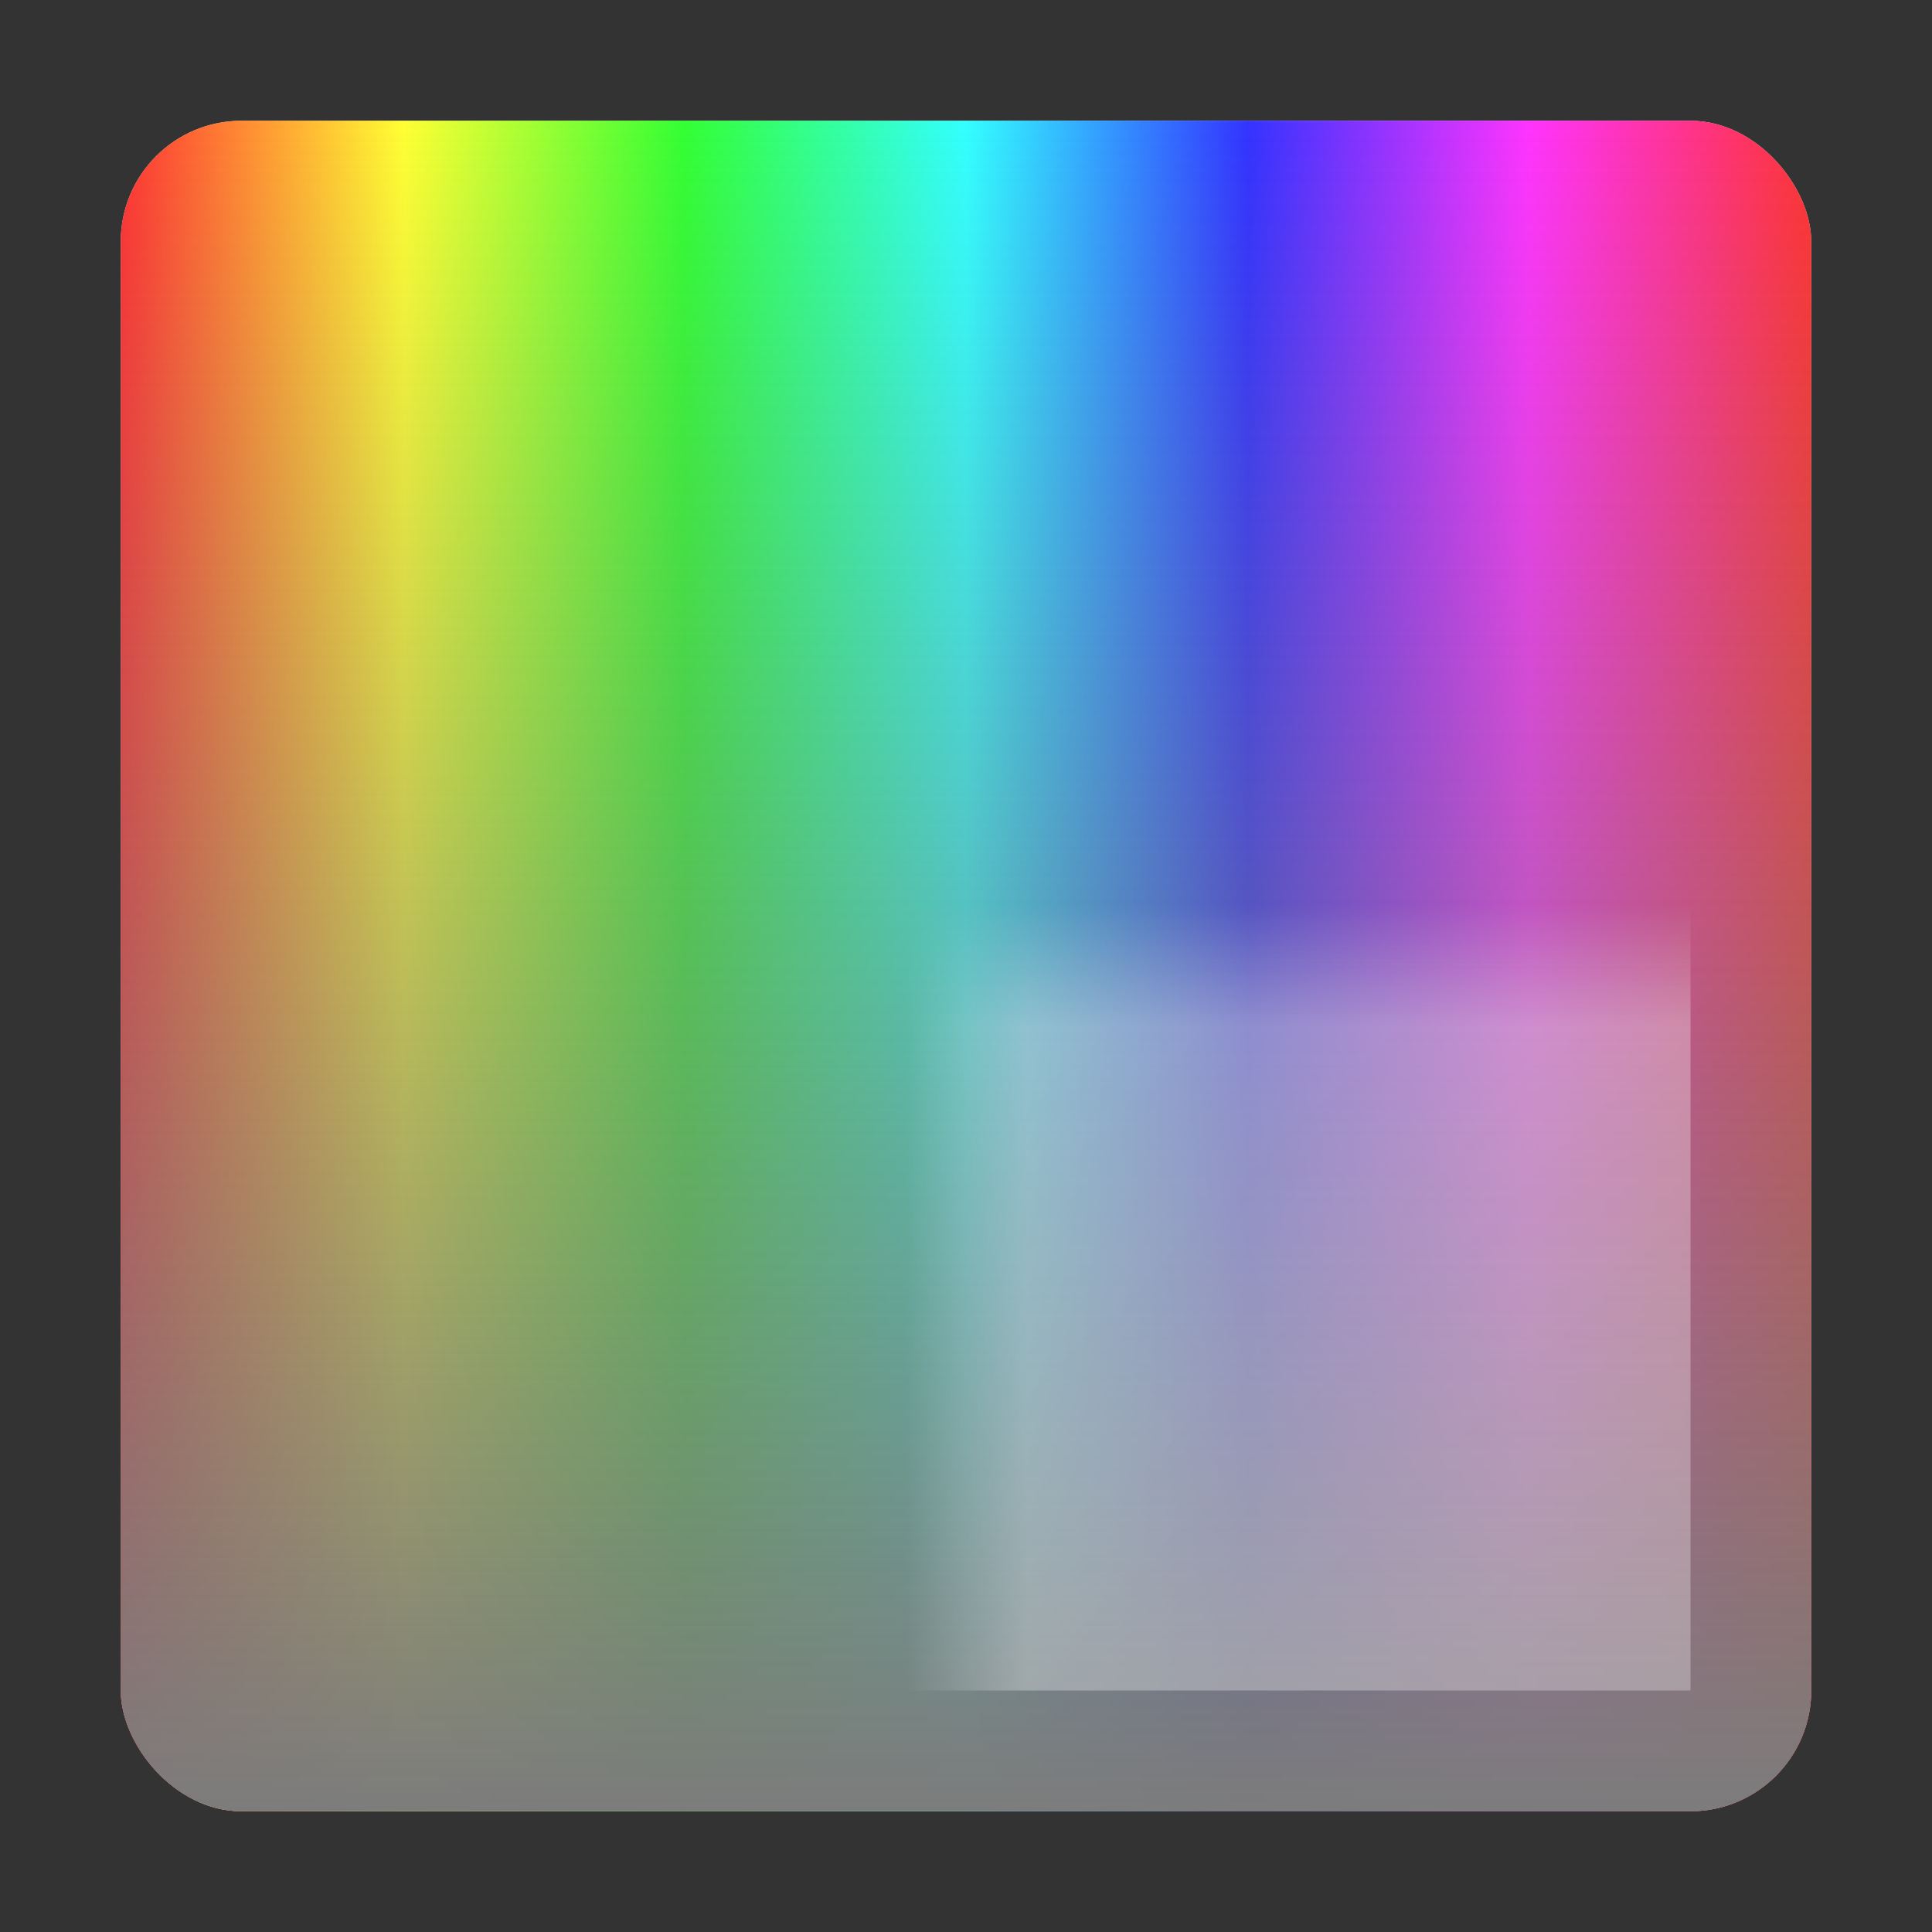 <svg height="16" width="16" xmlns="http://www.w3.org/2000/svg" xmlns:xlink="http://www.w3.org/1999/xlink"><rect width="100%" height="100%" fill="#333333" stroke="none"/><linearGradient id="a" x1="0%" x2="100%" y1="0%" y2="0%"><stop offset="0" stop-color="#f00"/><stop offset=".167" stop-color="#ff0"/><stop offset=".333" stop-color="#0f0"/><stop offset=".5" stop-color="#0ff"/><stop offset=".667" stop-color="#00f"/><stop offset=".833" stop-color="#f0f"/><stop offset="1" stop-color="#f00"/></linearGradient><linearGradient id="b" x1="0%" x2="0%" y1="0%" y2="100%"><stop offset="0" stop-color="#7c7c7c" stop-opacity="0"/><stop offset="1" stop-color="#7c7c7c"/></linearGradient><linearGradient id="c" x1="0%" x2="100%" y1="0%" y2="100%"><stop offset="0" stop-color="#fff"/><stop offset="1" stop-color="#fff" stop-opacity=".8"/></linearGradient><mask id="d"><path d="m-8-8h16v16h-16z" fill="#fff"/><path d="m-5-5h10v10h-10z" opacity=".3"/></mask><g transform="translate(8 8)"><rect fill="#fff" height="14" rx="1" width="14" x="-7" y="-7"/><rect fill="url(#a)" height="14" opacity=".8" rx="1" width="14" x="-7" y="-7"/><rect fill="url(#b)" height="14" rx="1" width="14" x="-7" y="-7"/><path d="m-6-6h12v12h-12z" fill="url(#c)" mask="url(#d)" opacity=".6"/></g></svg>